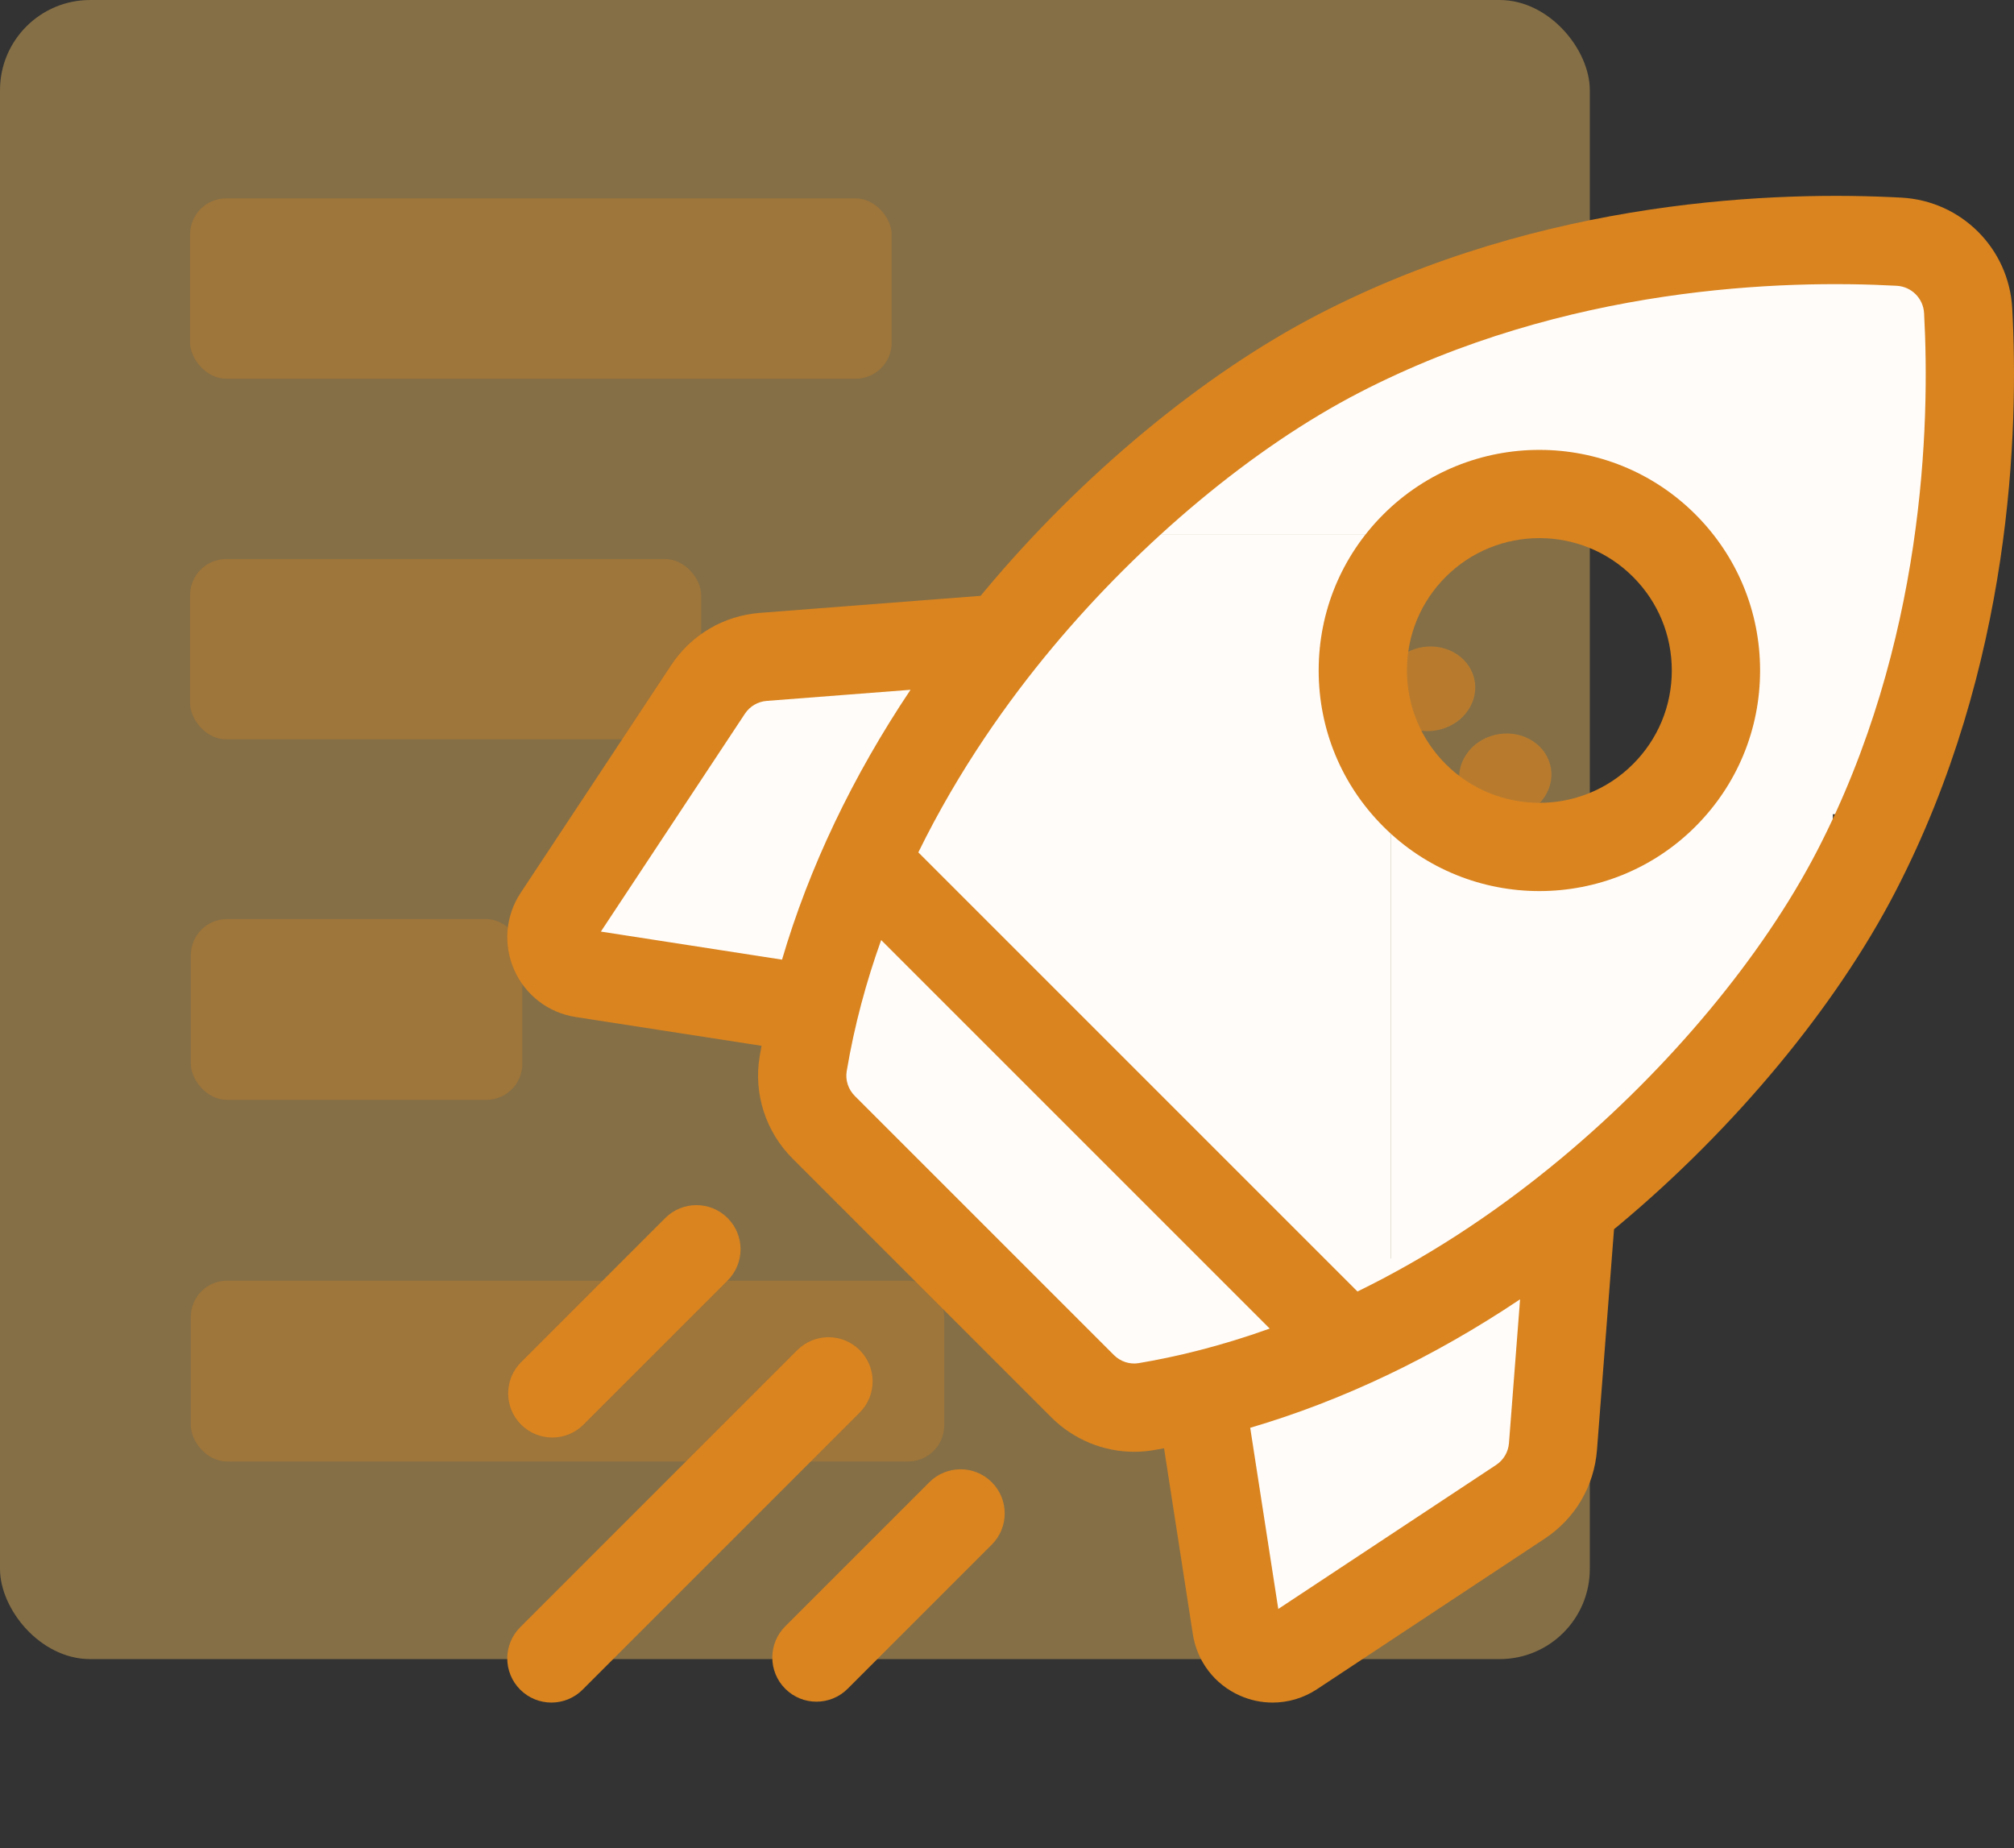 <svg width="401" height="368" viewBox="0 0 401 368" fill="none" xmlns="http://www.w3.org/2000/svg">
<rect x="0" y="0" width="401" height="368" fill="#333333" stroke="none"/>
<rect opacity="0.4" width="316.543" height="330.346" rx="17.954" fill="#FFC963"/>
<g opacity="0.3">
<rect x="37.847" y="39.498" width="139.692" height="35.907" rx="7.181" fill="#DA841F"/>
<rect x="37.847" y="111.312" width="101.767" height="35.907" rx="7.181" fill="#DA841F"/>
<rect x="38" y="183" width="66" height="36" rx="7.181" fill="#DA841F"/>
<rect x="38" y="255" width="150" height="36" rx="7.181" fill="#DA841F"/>
</g>
<g clip-path="url(#clip0)">
<path d="M109.966 286.229C112.215 286.229 114.464 285.372 116.18 283.655L144.875 254.96C148.308 251.527 148.308 245.963 144.875 242.53C141.443 239.098 135.878 239.098 132.446 242.53L103.751 271.225C100.319 274.658 100.319 280.222 103.751 283.655C105.467 285.371 107.716 286.229 109.966 286.229V286.229Z" fill="#DA841F"/>
<path d="M171.173 268.828C167.741 265.395 162.176 265.395 158.743 268.828L103.575 323.997C100.143 327.429 100.143 332.994 103.575 336.426C105.291 338.142 107.54 339 109.789 339C112.039 339 114.288 338.142 116.004 336.425L171.172 281.257C174.605 277.825 174.605 272.26 171.173 268.828V268.828Z" fill="#DA841F"/>
<path d="M185.041 295.125L156.345 323.82C152.913 327.252 152.913 332.817 156.345 336.25C158.062 337.966 160.311 338.824 162.56 338.824C164.809 338.824 167.059 337.966 168.774 336.25L197.469 307.554C200.902 304.122 200.902 298.557 197.469 295.125C194.038 291.693 188.472 291.693 185.041 295.125Z" fill="#DA841F"/>
<ellipse opacity="0.6" rx="8.875" ry="8.752" transform="matrix(0.88 0.474 -0.552 0.834 284.547 137.145)" fill="#DA841F"/>
<ellipse opacity="0.6" rx="8.875" ry="8.752" transform="matrix(0.88 0.474 -0.552 0.834 299.716 154.473)" fill="#DA841F"/>
<rect x="191.001" y="132.935" width="85.956" height="130.415" fill="#FFFCF9"/>
<rect x="208.192" y="250.582" width="54.607" height="24.624" fill="#FFFCF9"/>
<rect x="166.731" y="125.639" width="86.967" height="113.999" fill="#FFFCF9"/>
<rect x="208.192" y="106.487" width="69.776" height="31.008" fill="#FFFCF9"/>
<rect x="227.406" y="87.336" width="69.776" height="19.152" fill="#FFFCF9"/>
<rect x="253.698" y="73.656" width="69.776" height="19.152" fill="#FFFCF9"/>
<rect x="270.89" y="62.712" width="69.776" height="19.152" fill="#FFFCF9"/>
<rect x="135.382" y="133.847" width="64.72" height="60.191" fill="#FFFCF9"/>
<rect x="119.202" y="155.735" width="43.484" height="42.864" fill="#FFFCF9"/>
<rect x="276.957" y="165.767" width="40.45" height="89.375" fill="#FFFCF9"/>
<rect x="303.25" y="165.767" width="37.416" height="60.192" fill="#FFFCF9"/>
<rect x="325.497" y="160.295" width="25.281" height="41.04" fill="#FFFCF9"/>
<rect x="346.733" y="54.504" width="37.416" height="107.615" fill="#FFFCF9"/>
<rect x="312.351" y="50.856" width="37.416" height="55.632" fill="#FFFCF9"/>
<rect x="340.666" y="83.688" width="24.27" height="107.615" fill="#FFFCF9"/>
<rect x="242.575" y="270.646" width="39.439" height="51.984" fill="#FFFCF9"/>
<rect x="265.833" y="250.582" width="39.439" height="51.984" fill="#FFFCF9"/>
<path d="M306.501 177.424C317.752 177.422 329.008 173.139 337.573 164.573C345.874 156.274 350.444 145.238 350.444 133.501C350.444 121.763 345.873 110.728 337.573 102.428C320.439 85.293 292.561 85.294 275.428 102.428C267.127 110.728 262.556 121.763 262.556 133.501C262.556 145.238 267.128 156.274 275.428 164.573C283.995 173.141 295.245 177.425 306.501 177.424ZM287.856 114.857C292.996 109.716 299.748 107.146 306.499 107.146C313.252 107.146 320.003 109.716 325.143 114.857C330.123 119.836 332.865 126.458 332.865 133.5C332.865 140.542 330.123 147.164 325.143 152.144C314.864 162.424 298.136 162.424 287.855 152.144C282.876 147.164 280.133 140.543 280.133 133.501C280.133 126.458 282.876 119.836 287.856 114.857Z" fill="#DA841F"/>
<path d="M400.648 61.396C399.999 49.479 390.521 40.003 378.604 39.352C354.558 38.038 307.505 39.316 262.512 62.588C239.576 74.452 215.318 94.567 195.959 117.775C195.721 118.061 195.489 118.348 195.252 118.635L151.318 122.029C144.087 122.588 137.646 126.378 133.646 132.427L103.673 177.762C100.64 182.35 100.157 188.092 102.382 193.121C104.608 198.151 109.18 201.656 114.615 202.498L151.629 208.231C151.498 208.95 151.367 209.669 151.247 210.389C150.015 217.76 152.457 225.338 157.781 230.661L209.339 282.22C213.752 286.634 219.717 289.067 225.828 289.067C227.087 289.067 228.352 288.963 229.612 288.753C230.332 288.633 231.05 288.502 231.77 288.371L237.503 325.386C238.345 330.82 241.85 335.394 246.878 337.618C248.971 338.544 251.185 339.001 253.389 339.001C256.485 339.001 259.559 338.099 262.238 336.328L307.573 306.355C313.623 302.354 317.412 295.913 317.97 288.682L321.364 244.749C321.65 244.512 321.939 244.28 322.225 244.042C345.433 224.683 365.548 200.425 377.412 177.488C400.685 132.493 401.96 85.44 400.648 61.396ZM297.878 291.691L254.513 320.363L248.925 284.289C267.253 278.9 285.384 270.27 302.657 258.707L300.446 287.327C300.308 289.113 299.372 290.704 297.878 291.691ZM221.768 269.79L170.21 218.232C168.894 216.916 168.286 215.067 168.584 213.287C170.117 204.121 172.499 195.396 175.447 187.176L252.807 264.536C242.936 268.072 234.093 270.182 226.713 271.416C224.93 271.712 223.083 271.106 221.768 269.79ZM152.673 139.555L181.292 137.344C169.729 154.617 161.098 172.747 155.709 191.075L119.637 185.489L148.309 142.122C149.297 140.628 150.888 139.692 152.673 139.555ZM310.966 230.542C296.767 242.386 282.984 250.952 270.28 257.151L182.846 169.717C190.966 153.132 200.876 139.323 209.457 129.035C227.373 107.557 249.654 89.029 270.589 78.201C311.882 56.842 355.389 55.692 377.647 56.903C380.593 57.064 382.937 59.407 383.097 62.354C384.311 84.612 383.158 128.118 361.799 169.412C350.971 190.347 332.443 212.627 310.966 230.542Z" fill="#DA841F"/>
</g>
<defs>
<clipPath id="clip0">
<rect width="300" height="300" fill="white" transform="translate(101 39)"/>
</clipPath>
</defs>
</svg>
